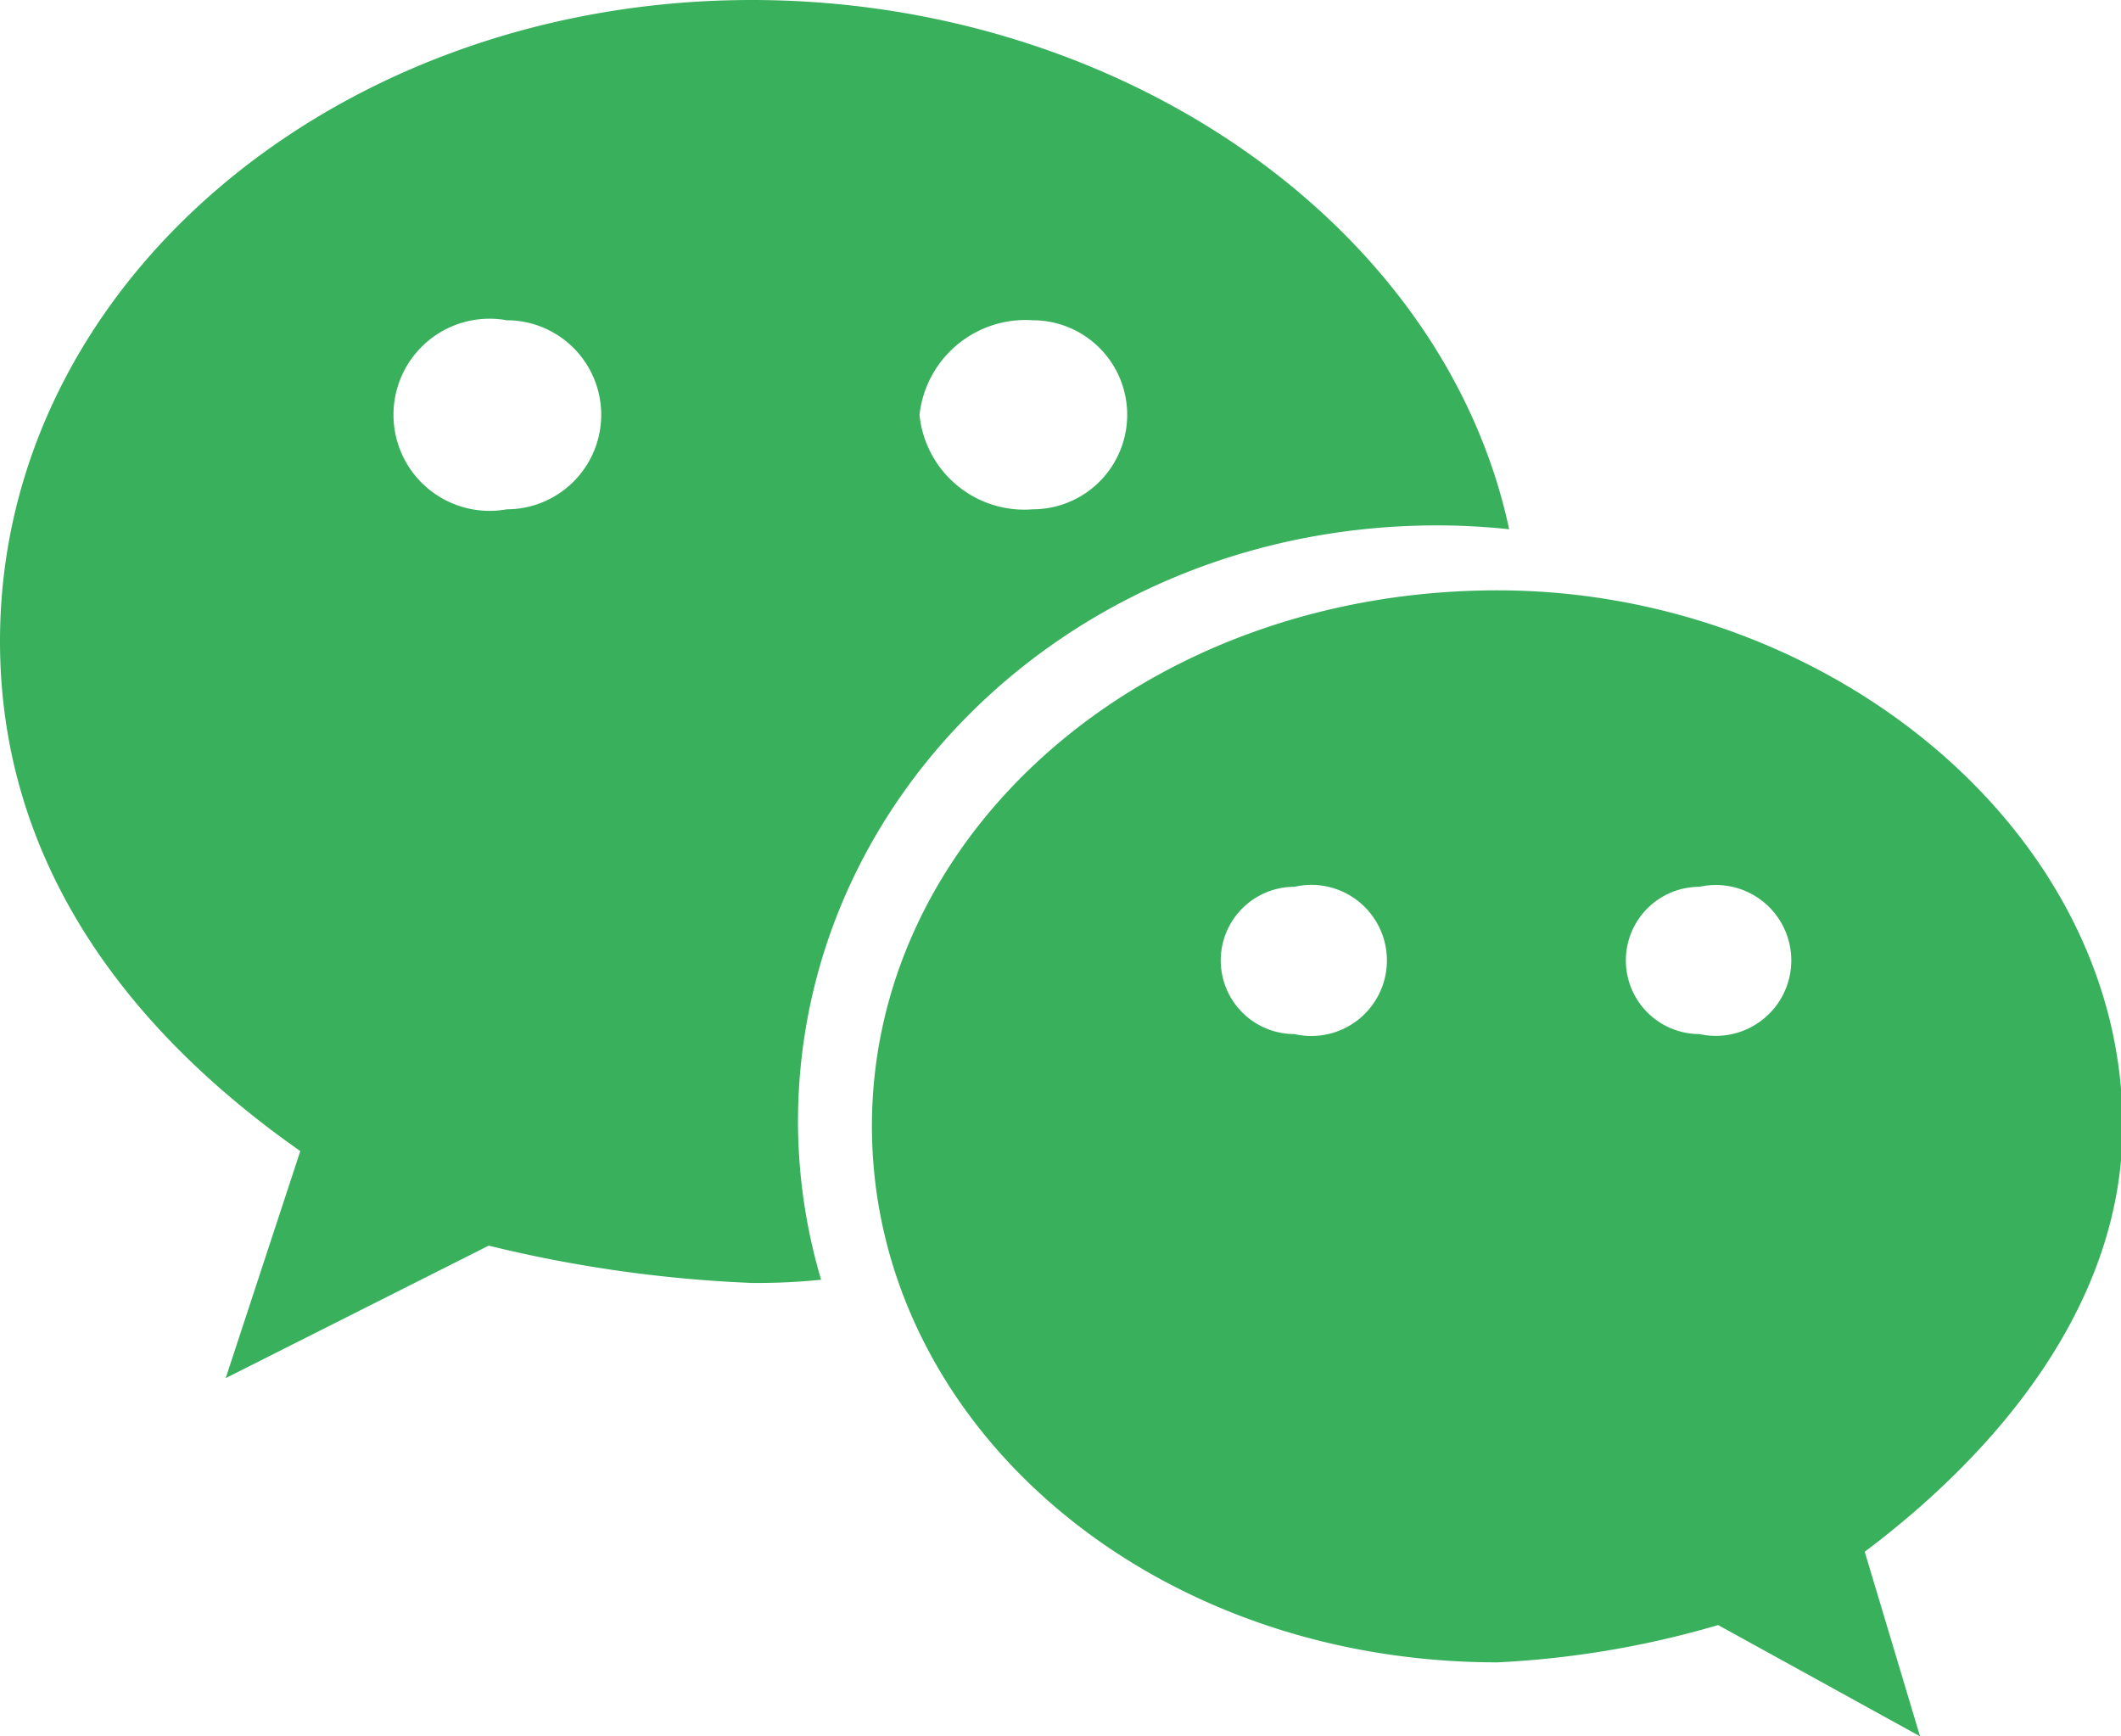<svg t="1596177581652" class="icon" viewBox="0 0 1251 1024" version="1.1" xmlns="http://www.w3.org/2000/svg" p-id="8060" fill="#39b05c"><path d="M1251.935 664.083c0-174.08-173.7-315.923-368.64-315.923-206.696 0-369.02 141.843-369.02 315.923 0 174.838 162.324 316.302 369.02 316.302a556.032 556.032 0 0 0 130.086-21.997L1132.468 1024l-32.616-108.847c87.23-65.612 152.083-152.842 152.083-251.07z m-488.486-54.234a43.425 43.425 0 0 1 0-86.85 44.563 44.563 0 1 1 0 86.85z m238.933 0a43.425 43.425 0 0 1 0-86.85 44.487 44.487 0 1 1 0 86.85zM847.644 309.855a398.45 398.45 0 0 1 42.477 2.275C851.816 132.74 661.05 0 443.354 0 199.87 0 0 166.495 0 378.121c0 122.501 66.37 223.005 177.114 300.753L133.12 812.753l155.117-78.128a784.043 784.043 0 0 0 155.117 21.997 370.12 370.12 0 0 0 40.96-1.896 329.956 329.956 0 0 1-13.653-92.919c0-194.18 166.495-351.952 376.983-351.952zM609.09 188.87a55.751 55.751 0 0 1 0 111.502 62.123 62.123 0 0 1-66.75-55.75 62.881 62.881 0 0 1 66.75-55.752zM298.856 300.373a56.661 56.661 0 1 1 0-111.502 55.751 55.751 0 1 1 0 111.502z" p-id="8061"></path></svg>